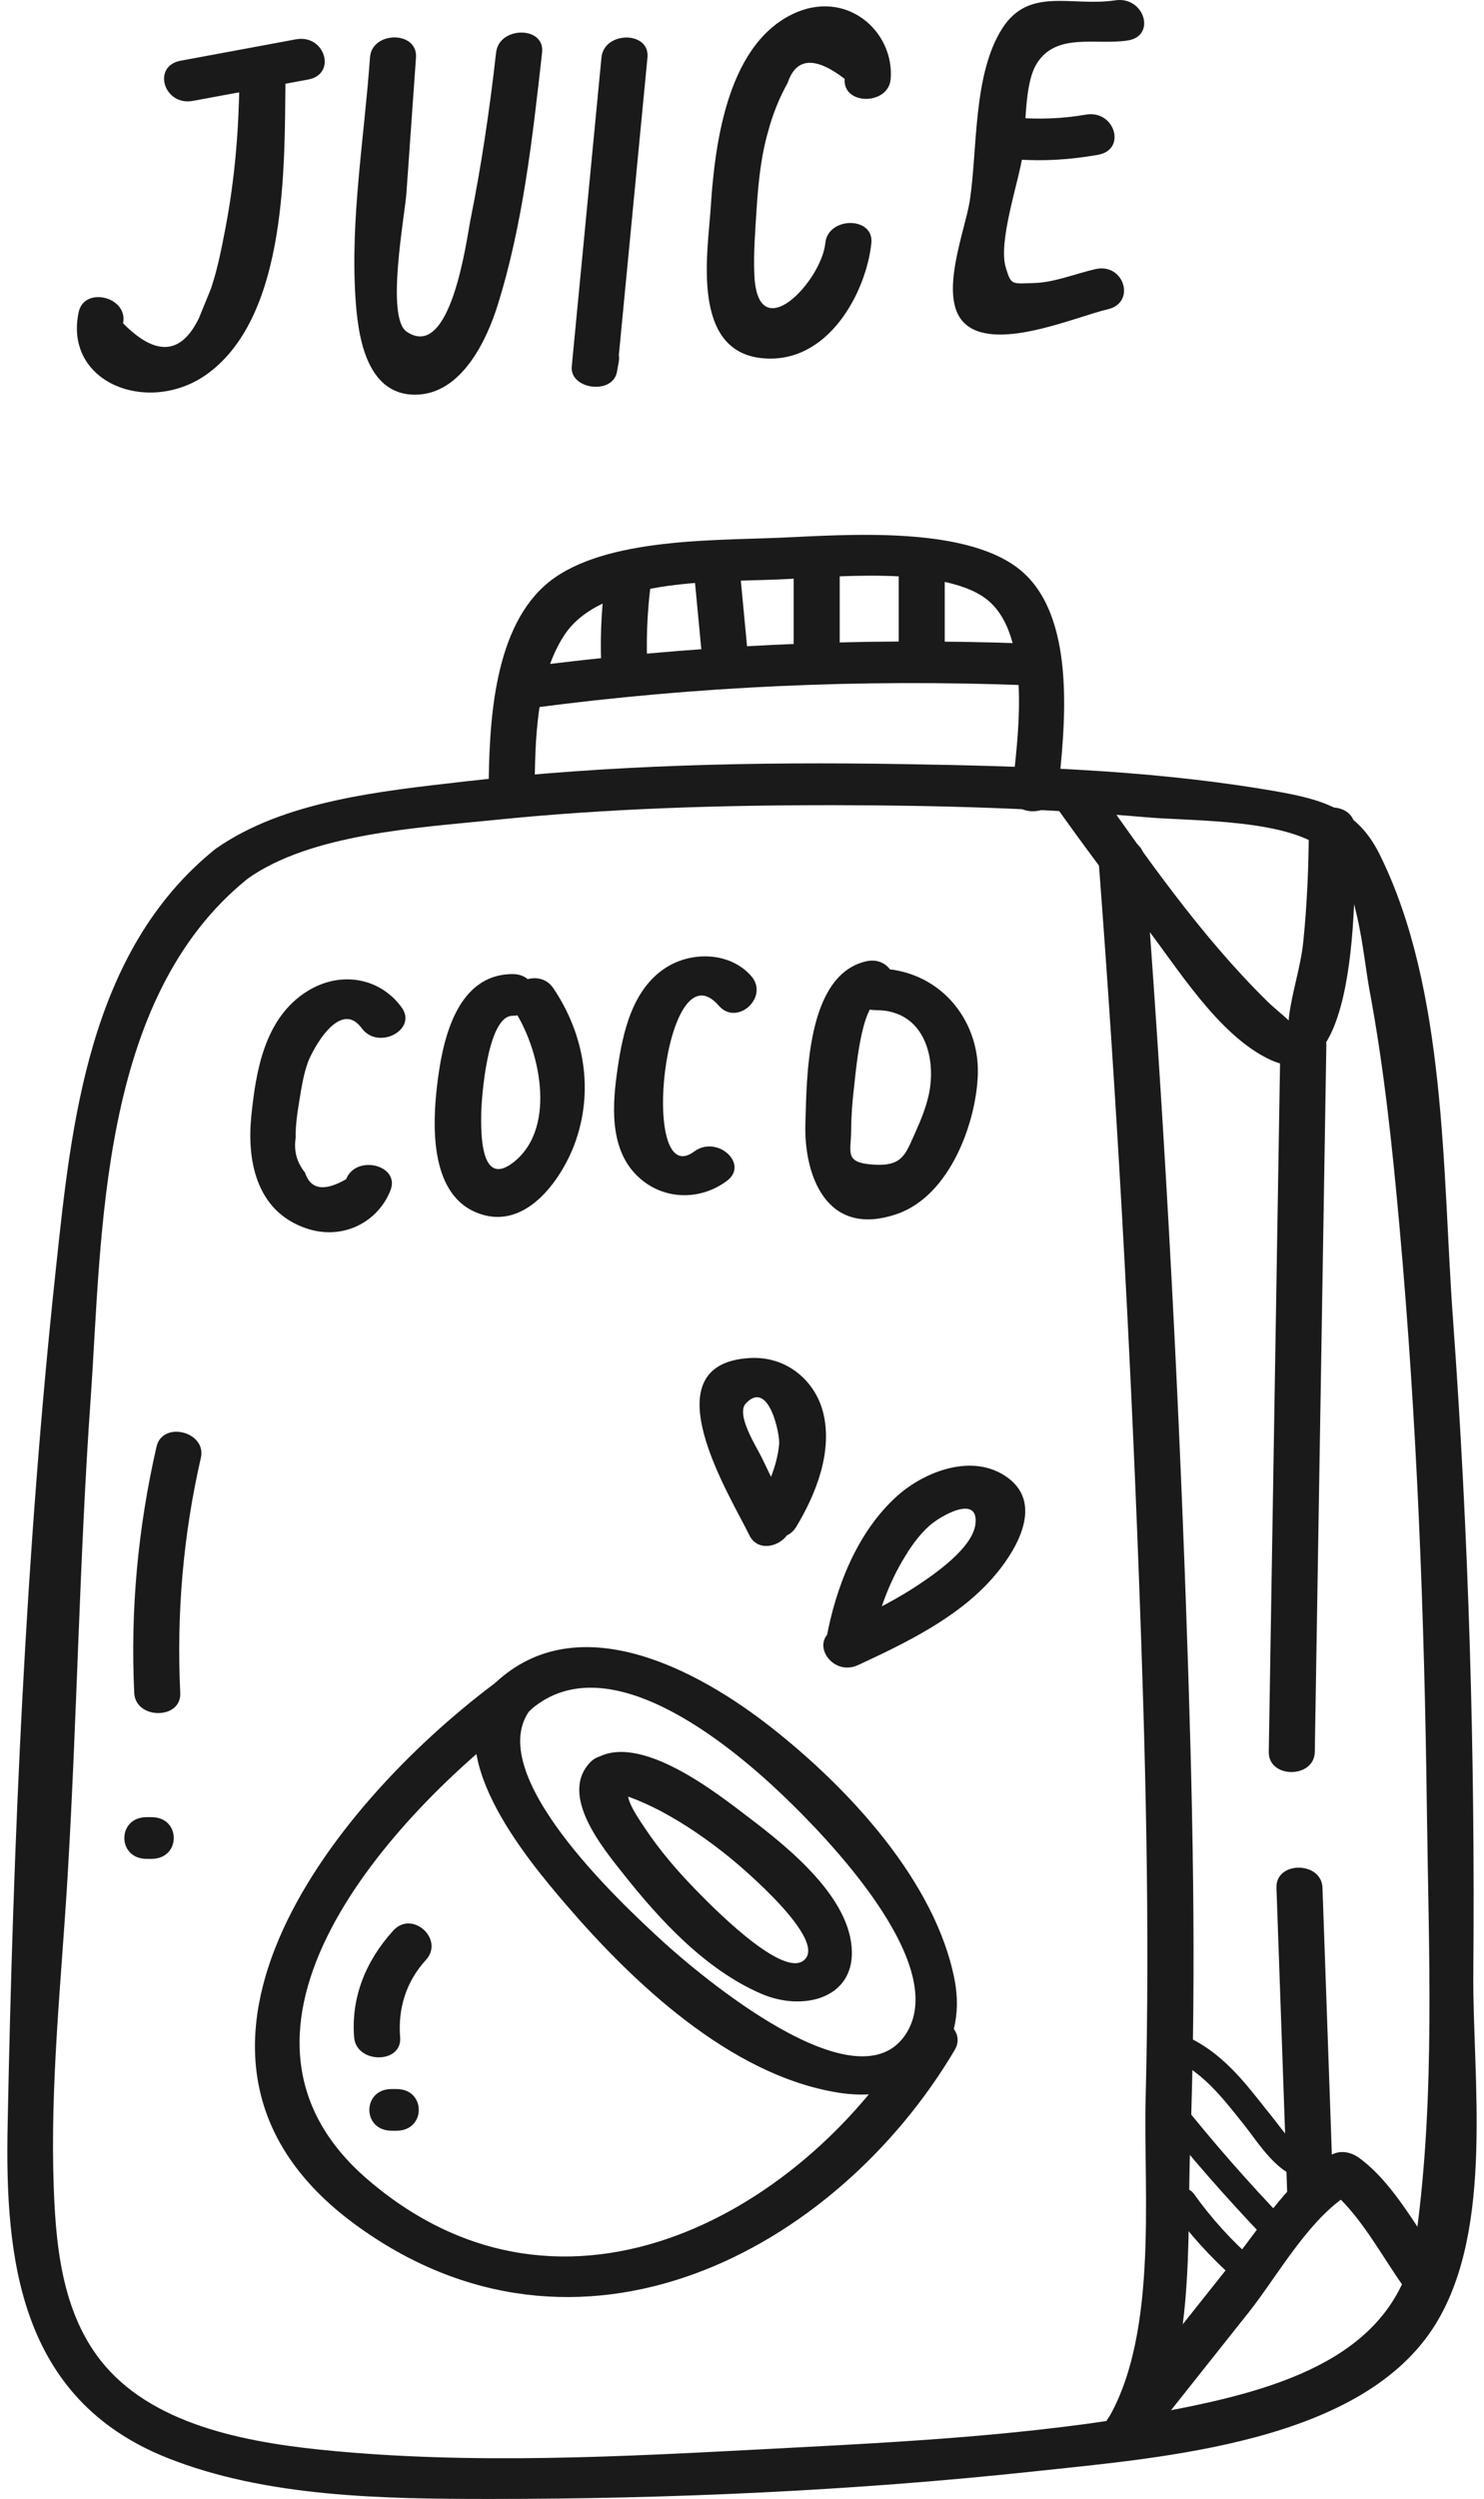 <svg width="101" height="170" viewBox="0 0 101 170" fill="none" xmlns="http://www.w3.org/2000/svg">
<path d="M13.126 6.864C15.742 6.38 18.358 5.895 20.974 5.41C22.947 5.044 22.112 2.31 20.142 2.675C17.526 3.16 14.909 3.645 12.293 4.13C10.32 4.496 11.155 7.23 13.126 6.864Z" fill="#1A1A1A"/>
<path d="M5.354 21.235C4.316 26.126 10.246 28.318 14.195 25.374C19.598 21.346 19.358 11.129 19.429 5.418C19.452 3.593 16.32 3.592 16.297 5.418C16.256 8.792 15.988 12.139 15.353 15.467C15.089 16.856 14.815 18.277 14.361 19.625C14.088 20.295 13.816 20.964 13.543 21.633C12.331 24.138 10.608 24.256 8.373 21.989C8.752 20.205 5.734 19.442 5.354 21.235Z" fill="#1A1A1A"/>
<path d="M25.181 3.91C24.802 9.279 23.835 14.914 24.195 20.293C24.349 22.605 24.826 26.85 28.245 26.851C31.435 26.851 33.146 23.062 33.858 20.795C35.601 15.252 36.251 9.292 36.895 3.571C37.099 1.758 33.966 1.77 33.764 3.571C33.335 7.377 32.779 11.165 32.024 14.929C31.753 16.28 30.692 24.633 27.671 22.558C26.244 21.578 27.553 14.654 27.659 13.159C27.877 10.076 28.094 6.993 28.312 3.91C28.441 2.088 25.309 2.095 25.181 3.91Z" fill="#1A1A1A"/>
<path d="M40.935 3.912C40.261 10.916 39.587 17.92 38.913 24.924C38.761 26.499 41.702 26.882 41.988 25.301C42.029 25.076 42.07 24.85 42.111 24.624C42.434 22.839 39.417 22.071 39.091 23.87L38.968 24.547C39.994 24.673 41.019 24.798 42.044 24.924C42.718 17.92 43.392 10.916 44.066 3.912C44.241 2.095 41.108 2.105 40.935 3.912Z" fill="#1A1A1A"/>
<path d="M60.62 5.364C60.871 2.09 57.547 -0.817 53.895 0.982C49.344 3.224 48.622 10.223 48.36 14.263C48.175 17.111 47.01 23.85 51.824 24.363C56.384 24.849 58.973 19.815 59.304 16.53C59.487 14.713 56.354 14.724 56.172 16.53C55.909 19.144 51.56 23.748 51.341 18.706C51.277 17.236 51.396 15.73 51.491 14.263C51.609 12.452 51.782 10.625 52.3 8.866C52.601 7.745 53.037 6.668 53.609 5.634C54.184 3.914 55.476 3.824 57.488 5.364C57.348 7.185 60.48 7.177 60.62 5.364Z" fill="#1A1A1A"/>
<path d="M75.907 0.022C72.919 0.471 70.04 -0.931 68.207 1.943C66.221 5.056 66.534 10.128 66.008 13.623C65.705 15.629 63.877 20.095 65.552 21.897C67.562 24.059 73.214 21.539 75.387 21.043C77.34 20.597 76.512 17.861 74.554 18.308C73.241 18.608 71.753 19.211 70.418 19.253C68.837 19.302 68.825 19.425 68.452 18.197C67.919 16.447 69.329 12.377 69.603 10.556C69.861 8.848 69.658 5.752 70.574 4.305C71.907 2.198 74.591 3.079 76.74 2.757C78.723 2.459 77.881 -0.274 75.907 0.022Z" fill="#1A1A1A"/>
<path d="M69.202 10.847C71.063 10.981 72.896 10.857 74.728 10.533C76.704 10.184 75.868 7.45 73.896 7.799C72.34 8.074 70.781 8.125 69.202 8.011C67.192 7.866 67.203 10.703 69.202 10.847Z" fill="#1A1A1A"/>
<path d="M14.652 57.762C5.985 64.723 4.849 76.564 3.8 86.343C1.734 105.586 0.895 125.313 0.518 144.654C0.344 153.544 1.257 163.153 11.344 167.19C18.091 169.89 26.099 169.999 33.341 170C45.657 170.001 58.138 169.44 70.374 168.126C79.284 167.17 92.8 166.166 97.741 158.05C101.707 151.537 100.212 141.305 100.273 134.242C100.401 119.371 99.963 104.472 98.882 89.632C98.165 79.792 98.466 67.302 93.887 58.102C92.256 54.826 89.681 54.292 85.886 53.672C77.852 52.358 69.534 52.11 61.391 51.979C51.475 51.818 41.477 52.028 31.629 53.163C25.964 53.816 19.305 54.47 14.652 57.762C13.066 58.884 15.296 60.878 16.867 59.767C21.184 56.713 28.446 56.314 33.638 55.783C41.318 54.996 49.077 54.768 56.802 54.775C63.892 54.782 71.005 54.991 78.066 55.601C81.244 55.876 87.847 55.694 90.307 57.941C92.447 59.895 92.735 64.825 93.207 67.355C94.207 72.711 94.773 78.138 95.258 83.55C96.439 96.698 96.946 109.903 97.112 123.091C97.233 132.628 97.689 142.497 96.4 151.99C95.335 159.824 88.07 162.316 80.295 163.847C71.837 165.512 63.092 166.035 54.47 166.484C44.355 167.01 34.02 167.667 23.901 166.841C18.403 166.392 11.772 165.523 7.807 161.646C4.338 158.253 3.822 153.269 3.66 148.863C3.399 141.793 4.181 134.686 4.602 127.634C5.248 116.812 5.407 105.973 6.17 95.156C6.958 83.98 6.702 67.931 16.867 59.767C18.378 58.553 16.156 56.554 14.652 57.762Z" fill="#1A1A1A"/>
<path d="M71.636 54.54C73.636 57.365 75.712 60.15 77.855 62.887C80.082 65.733 82.9 70.448 86.465 72.099C92.781 75.023 92.203 59.03 92.208 56.299C92.212 54.474 89.08 54.471 89.077 56.299C89.072 58.877 88.962 61.465 88.704 64.033C88.528 65.789 87.924 67.495 87.721 69.215C87.632 69.966 88.206 69.888 87.798 69.499C87.294 69.021 86.734 68.593 86.236 68.104C81.673 63.613 77.97 58.236 74.34 53.109C73.255 51.577 70.544 52.998 71.636 54.54Z" fill="#1A1A1A"/>
<path d="M74.759 58.394C75.997 74.633 76.899 90.902 77.51 107.17C77.957 119.043 78.272 130.938 77.97 142.818C77.807 149.242 78.925 159.504 74.973 165.245C73.903 166.798 76.611 168.224 77.676 166.677C81.44 161.21 80.77 152.103 81.002 146.008C81.461 133.925 81.159 121.815 80.735 109.735C80.135 92.611 79.193 75.486 77.89 58.394C77.752 56.583 74.62 56.57 74.759 58.394Z" fill="#1A1A1A"/>
<path d="M78.161 165.901C80.445 163.025 82.728 160.149 85.011 157.274C87.001 154.768 89.237 150.627 92.2 149.036C91.568 148.962 90.935 148.888 90.302 148.814C92.502 150.431 94.095 153.611 95.651 155.721C96.764 157.232 99.478 155.814 98.355 154.29C96.607 151.918 94.97 148.612 92.517 146.809C91.972 146.409 91.261 146.242 90.62 146.587C87.895 148.05 85.887 151.345 84.066 153.63C81.188 157.237 78.326 160.856 75.457 164.469C74.278 165.953 76.993 167.37 78.161 165.901Z" fill="#1A1A1A"/>
<path d="M87.139 71.1C86.876 87.127 86.615 103.153 86.352 119.18C86.323 121.005 89.454 121.006 89.484 119.18C89.746 103.153 90.008 87.127 90.27 71.1C90.3 69.275 87.169 69.274 87.139 71.1Z" fill="#1A1A1A"/>
<path d="M86.875 128.423C87.117 135.306 87.359 142.19 87.602 149.074C87.665 150.894 90.797 150.902 90.733 149.074C90.491 142.19 90.249 135.306 90.007 128.423C89.943 126.602 86.811 126.594 86.875 128.423Z" fill="#1A1A1A"/>
<path d="M36.387 53.833C36.416 50.473 36.472 46.186 38.387 43.236C40.912 39.345 48.459 39.603 52.86 39.425C56.452 39.28 64.094 38.464 67.096 40.727C70.33 43.165 69.249 50.369 68.879 53.833C68.686 55.648 71.818 55.636 72.011 53.833C72.458 49.642 73.277 42.409 69.765 39.065C66.166 35.638 57.437 36.404 52.86 36.59C48.209 36.778 40.607 36.628 37.035 39.87C33.486 43.091 33.292 49.549 33.255 53.833C33.24 55.658 36.371 55.66 36.387 53.833Z" fill="#1A1A1A"/>
<path d="M36.267 48.156C47.431 46.681 58.61 46.191 69.88 46.617C71.895 46.694 71.891 43.858 69.88 43.782C58.319 43.344 46.882 43.909 35.434 45.422C33.447 45.684 34.292 48.417 36.267 48.156Z" fill="#1A1A1A"/>
<path d="M41.169 39.664C40.9 41.715 40.827 43.763 40.95 45.826C41.059 47.641 44.191 47.652 44.082 45.826C43.958 43.763 44.031 41.715 44.301 39.664C44.539 37.856 41.406 37.871 41.169 39.664Z" fill="#1A1A1A"/>
<path d="M47.273 39.34C47.429 40.99 47.586 42.639 47.742 44.289C47.913 46.093 51.046 46.11 50.874 44.289C50.717 42.639 50.561 40.99 50.405 39.34C50.233 37.536 47.101 37.519 47.273 39.34Z" fill="#1A1A1A"/>
<path d="M54.018 38.729V44.277C54.018 46.102 57.15 46.105 57.15 44.277V38.729C57.15 36.904 54.018 36.901 54.018 38.729Z" fill="#1A1A1A"/>
<path d="M61.167 39.037V43.661C61.167 45.485 64.298 45.489 64.298 43.661V39.037C64.298 37.212 61.167 37.209 61.167 39.037Z" fill="#1A1A1A"/>
<path d="M27.328 68.523C25.84 66.491 23.155 66.03 20.912 67.431C17.978 69.264 17.416 72.917 17.108 75.882C16.804 78.807 17.357 82.355 20.809 83.552C23.313 84.42 25.724 83.147 26.576 80.975C27.251 79.252 24.226 78.51 23.556 80.221C22.065 81.076 21.132 80.924 20.758 79.767C20.198 79.077 19.986 78.289 20.124 77.402C20.104 76.499 20.26 75.576 20.404 74.686C20.535 73.875 20.672 73.06 20.952 72.277C21.23 71.503 23.108 67.884 24.624 69.955C25.733 71.469 28.446 70.05 27.328 68.523Z" fill="#1A1A1A"/>
<path d="M34.882 66.266C30.925 66.28 30.064 71.121 29.743 73.886C29.451 76.403 29.227 81.044 32.286 82.426C35.668 83.955 38.185 80.265 39.088 77.873C40.437 74.297 39.81 70.412 37.654 67.219C36.604 65.664 33.895 67.087 34.95 68.65C36.68 71.213 37.962 76.605 35.018 79.012C32.678 80.924 32.732 77.024 32.752 75.746C32.766 74.794 33.15 69.108 34.882 69.102C36.897 69.095 36.901 66.259 34.882 66.266Z" fill="#1A1A1A"/>
<path d="M51.134 66.407C49.725 64.787 47.126 64.669 45.315 65.832C43.006 67.315 42.383 70.298 42.037 72.661C41.692 75.008 41.42 78.061 43.343 79.967C45.028 81.637 47.59 81.73 49.462 80.341C51.021 79.183 48.795 77.187 47.248 78.335C43.444 81.159 45.213 64.15 48.92 68.413C50.165 69.846 52.367 67.826 51.134 66.407Z" fill="#1A1A1A"/>
<path d="M58.932 65.4C54.856 66.36 54.916 73.359 54.814 76.405C54.7 79.808 56.157 84.254 61.028 82.593C64.708 81.338 66.474 76.235 66.552 73.028C66.642 69.319 63.894 65.879 59.607 65.882C57.592 65.884 57.589 68.72 59.607 68.718C62.991 68.716 63.753 72.087 63.2 74.523C63.008 75.371 62.676 76.198 62.315 76.996C61.635 78.497 61.457 79.35 59.481 79.23C57.43 79.105 57.922 78.416 57.929 76.896C57.933 75.918 58.01 74.923 58.127 73.95C58.226 73.126 58.598 68.409 59.765 68.135C61.714 67.676 60.888 64.94 58.932 65.4Z" fill="#1A1A1A"/>
<path d="M33.469 114.766C29.841 119.211 35.658 126.233 38.535 129.583C42.928 134.696 49.651 141.207 57.099 142.366C62.67 143.232 65.897 139.468 64.968 134.682C63.686 128.077 57.879 121.737 52.449 117.482C47.509 113.61 39.354 109.201 33.714 114.479C32.312 115.791 34.524 117.798 35.928 116.484C41.151 111.596 49.619 118.644 53.247 122.101C56.325 125.033 64.558 133.54 61.727 138.253C58.493 143.635 47.432 134.199 45.102 132.068C42.21 129.421 32.647 120.517 36.173 116.197C37.372 114.728 34.656 113.312 33.469 114.766Z" fill="#1A1A1A"/>
<path d="M40.151 119.908C38.054 122.14 41.009 125.699 42.471 127.539C44.895 130.592 47.994 133.988 51.823 135.638C54.601 136.834 58.059 135.991 57.977 132.736C57.886 129.119 53.77 125.772 50.972 123.648C48.909 122.082 43.466 117.712 40.468 119.685C38.854 120.749 40.415 123.21 42.048 122.134C42.361 121.929 44.272 122.831 45.061 123.255C46.702 124.137 48.224 125.199 49.645 126.349C50.504 127.045 56.513 132.117 54.651 133.401C53.078 134.487 48.18 129.407 47.369 128.578C46.09 127.27 44.9 125.877 43.901 124.38C43.534 123.83 43.13 123.251 42.878 122.648C42.598 121.979 42.773 121.479 42.365 121.913C43.664 120.53 41.459 118.515 40.151 119.908Z" fill="#1A1A1A"/>
<path d="M33.714 114.479C22.296 123.028 9.034 140.166 24.108 151.28C39.337 162.509 56.882 153.118 64.975 139.463C65.928 137.856 63.225 136.422 62.271 138.032C54.998 150.305 38.541 159.849 25.047 148.29C13.237 138.173 26.497 123.545 35.928 116.484C37.483 115.32 35.256 113.324 33.714 114.479Z" fill="#1A1A1A"/>
<path d="M26.773 131.327C24.885 133.393 23.886 135.9 24.102 138.597C24.247 140.406 27.38 140.42 27.233 138.597C27.079 136.673 27.614 134.835 28.988 133.332C30.264 131.936 28.06 129.919 26.773 131.327Z" fill="#1A1A1A"/>
<path d="M26.65 144.949H26.99C29.005 144.949 29.008 142.114 26.99 142.114H26.65C24.635 142.114 24.631 144.949 26.65 144.949Z" fill="#1A1A1A"/>
<path d="M54.184 103.878C55.564 101.602 56.688 98.702 56.018 96.075C55.475 93.945 53.552 92.237 51.027 92.385C44.036 92.793 49.739 101.83 50.996 104.43C51.803 106.098 54.501 104.656 53.7 102.999C53.076 101.709 52.452 100.419 51.829 99.129C51.499 98.445 50.055 96.221 50.765 95.469C52.329 93.81 53.093 97.59 53.029 98.246C52.886 99.731 52.263 101.155 51.48 102.447C50.509 104.047 53.212 105.48 54.184 103.878Z" fill="#1A1A1A"/>
<path d="M58.404 113.271C61.72 111.733 65.147 110.065 67.523 107.389C69.067 105.65 71.087 102.41 68.626 100.556C66.265 98.778 62.906 100.097 61.029 101.798C58.286 104.285 56.879 108.049 56.248 111.433C55.916 113.218 58.933 113.985 59.268 112.186C59.657 110.102 60.305 108.091 61.399 106.214C61.9 105.353 62.475 104.492 63.243 103.804C63.995 103.13 66.606 101.627 66.391 103.654C66.217 105.31 63.567 107.126 62.217 108.002C60.528 109.097 58.669 109.966 56.824 110.823C55.03 111.656 56.612 114.103 58.404 113.271Z" fill="#1A1A1A"/>
<path d="M10.651 98.421C9.386 103.959 8.868 109.518 9.136 115.171C9.222 116.989 12.354 116.999 12.268 115.171C12.011 109.773 12.461 104.47 13.671 99.174C14.077 97.393 11.059 96.632 10.651 98.421Z" fill="#1A1A1A"/>
<path d="M9.974 126.455H10.315C12.329 126.455 12.333 123.619 10.315 123.619H9.974C7.959 123.619 7.956 126.455 9.974 126.455Z" fill="#1A1A1A"/>
<path d="M79.618 150.127C80.892 151.915 82.374 153.562 84.063 155.043C84.945 155.817 86.294 154.598 85.411 153.823C83.835 152.441 82.453 150.925 81.264 149.255C80.602 148.325 78.951 149.189 79.618 150.127Z" fill="#1A1A1A"/>
<path d="M78.741 143.869C81.052 146.767 83.5 149.567 86.089 152.265C86.896 153.105 88.239 151.88 87.437 151.045C84.954 148.458 82.603 145.777 80.387 142.998C79.676 142.105 78.022 142.966 78.741 143.869Z" fill="#1A1A1A"/>
<path d="M79.322 139.828C81.764 140.773 83.184 142.691 84.689 144.572C85.578 145.682 87.069 148.133 88.756 148.138C89.06 148.139 89.451 147.979 89.579 147.71C89.771 147.306 89.802 147.026 89.566 146.626C89.426 146.387 89.055 146.161 88.744 146.198C88.711 146.202 88.678 146.206 88.645 146.21C87.447 146.353 87.431 148.081 88.645 147.936C88.678 147.932 88.711 147.928 88.744 147.925C88.469 147.782 88.195 147.64 87.921 147.497C87.942 147.533 87.963 147.569 87.984 147.604V146.733C87.967 146.769 87.95 146.804 87.933 146.84C88.207 146.697 88.482 146.555 88.756 146.412C88.369 146.411 86.866 144.358 86.625 144.062C86.019 143.317 85.441 142.553 84.817 141.819C83.573 140.359 82.184 139.073 80.284 138.337C79.168 137.905 78.196 139.392 79.322 139.828Z" fill="#1A1A1A"/>
</svg>

